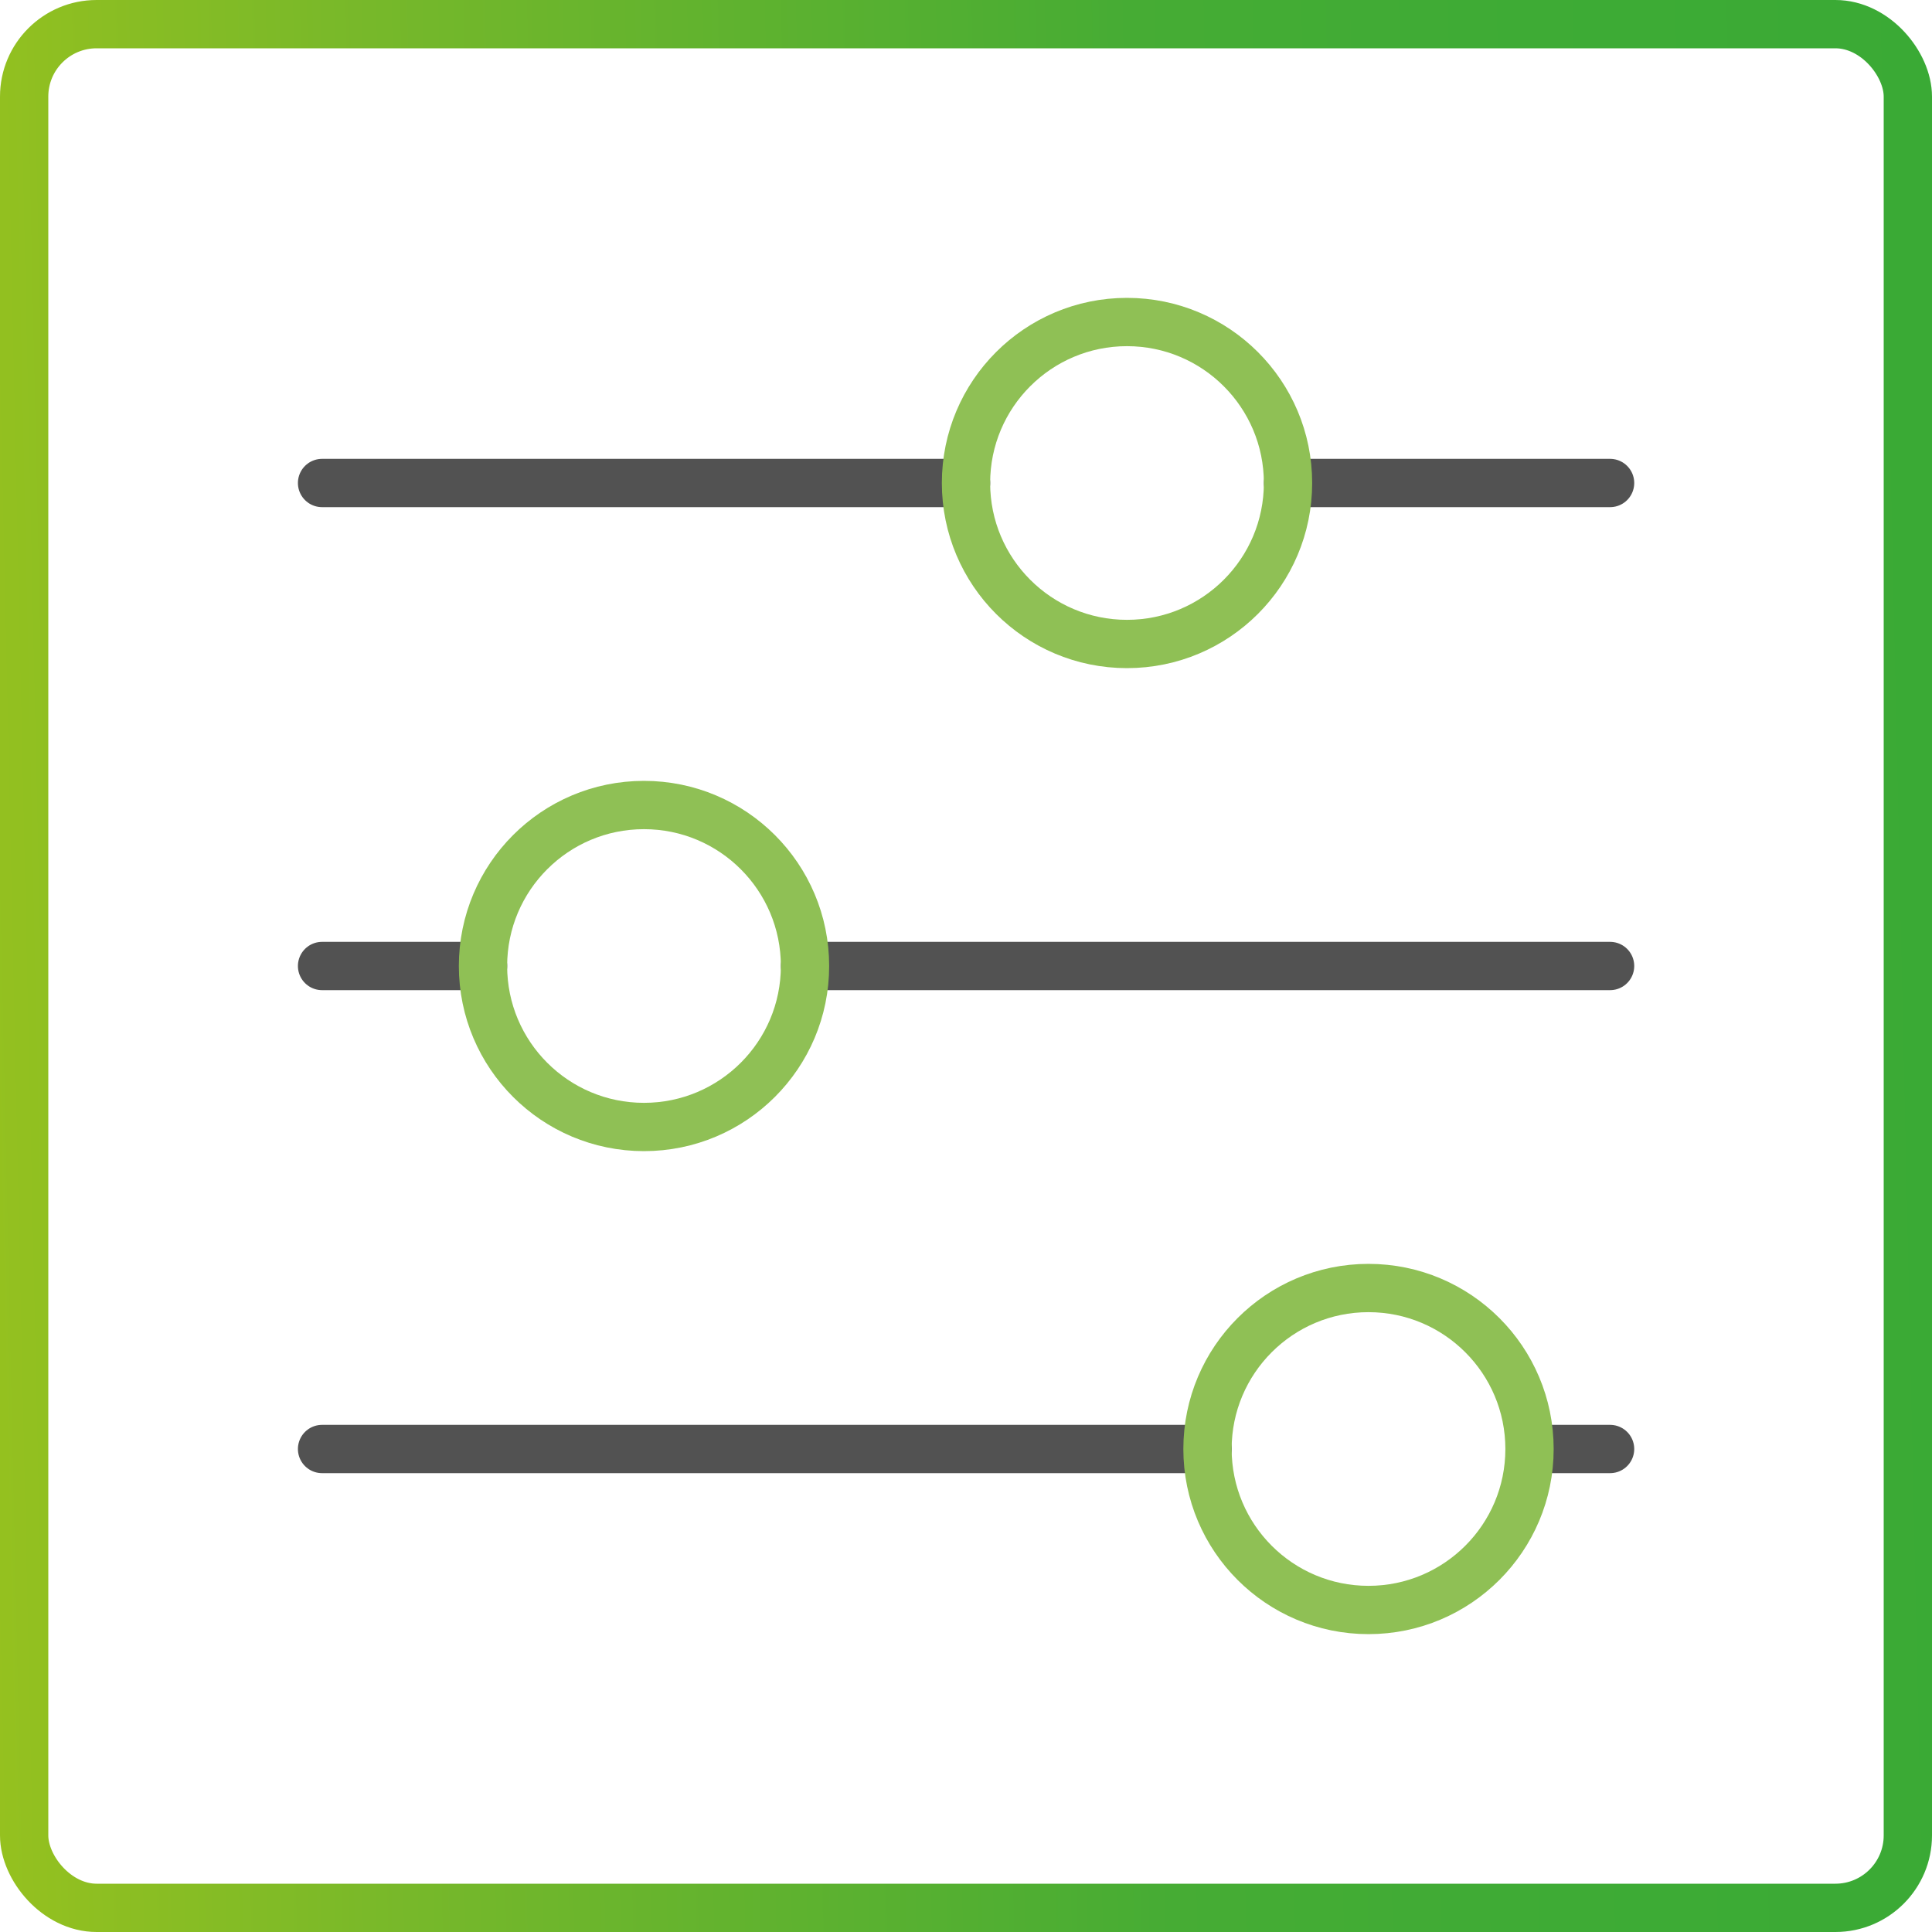 <svg width="40" height="40" viewBox="0 0 40 40" fill="none" xmlns="http://www.w3.org/2000/svg">
<rect x="0.5" y="0.5" width="39" height="39" rx="1.5" stroke="url(#paint0_linear_1970_13311)"/>
<path d="M6.668 10H20.001" stroke="#525252" stroke-linecap="round" stroke-linejoin="round"/>
<path d="M26.668 10H33.335" stroke="#525252" stroke-linecap="round" stroke-linejoin="round"/>
<path d="M6.668 20H10.001" stroke="#525252" stroke-linecap="round" stroke-linejoin="round"/>
<path d="M16.668 20H33.335" stroke="#525252" stroke-linecap="round" stroke-linejoin="round"/>
<path d="M6.668 30H25.001" stroke="#525252" stroke-linecap="round" stroke-linejoin="round"/>
<path d="M31.668 30H33.335" stroke="#525252" stroke-linecap="round" stroke-linejoin="round"/>
<path d="M23.333 13.333C25.174 13.333 26.667 11.841 26.667 10C26.667 8.159 25.174 6.667 23.333 6.667C21.492 6.667 20 8.159 20 10C20 11.841 21.492 13.333 23.333 13.333Z" stroke="#8FC055" stroke-linecap="round" stroke-linejoin="round"/>
<path d="M13.333 23.333C15.174 23.333 16.667 21.841 16.667 20C16.667 18.159 15.174 16.667 13.333 16.667C11.492 16.667 10 18.159 10 20C10 21.841 11.492 23.333 13.333 23.333Z" stroke="#8FC055" stroke-linecap="round" stroke-linejoin="round"/>
<path d="M28.333 33.333C30.174 33.333 31.667 31.841 31.667 30C31.667 28.159 30.174 26.667 28.333 26.667C26.492 26.667 25 28.159 25 30C25 31.841 26.492 33.333 28.333 33.333Z" stroke="#8FC055" stroke-linecap="round" stroke-linejoin="round"/>
<defs>
<linearGradient id="paint0_linear_1970_13311" x1="7.45058e-08" y1="40" x2="40.865" y2="39.096" gradientUnits="userSpaceOnUse">
<stop stop-color="#95C11F"/>
<stop offset="0.208" stop-color="#77B82A"/>
<stop offset="0.594" stop-color="#46AC34"/>
<stop offset="0.792" stop-color="#3EAB35"/>
<stop offset="1" stop-color="#3AAA35"/>
</linearGradient>
</defs>
</svg>
